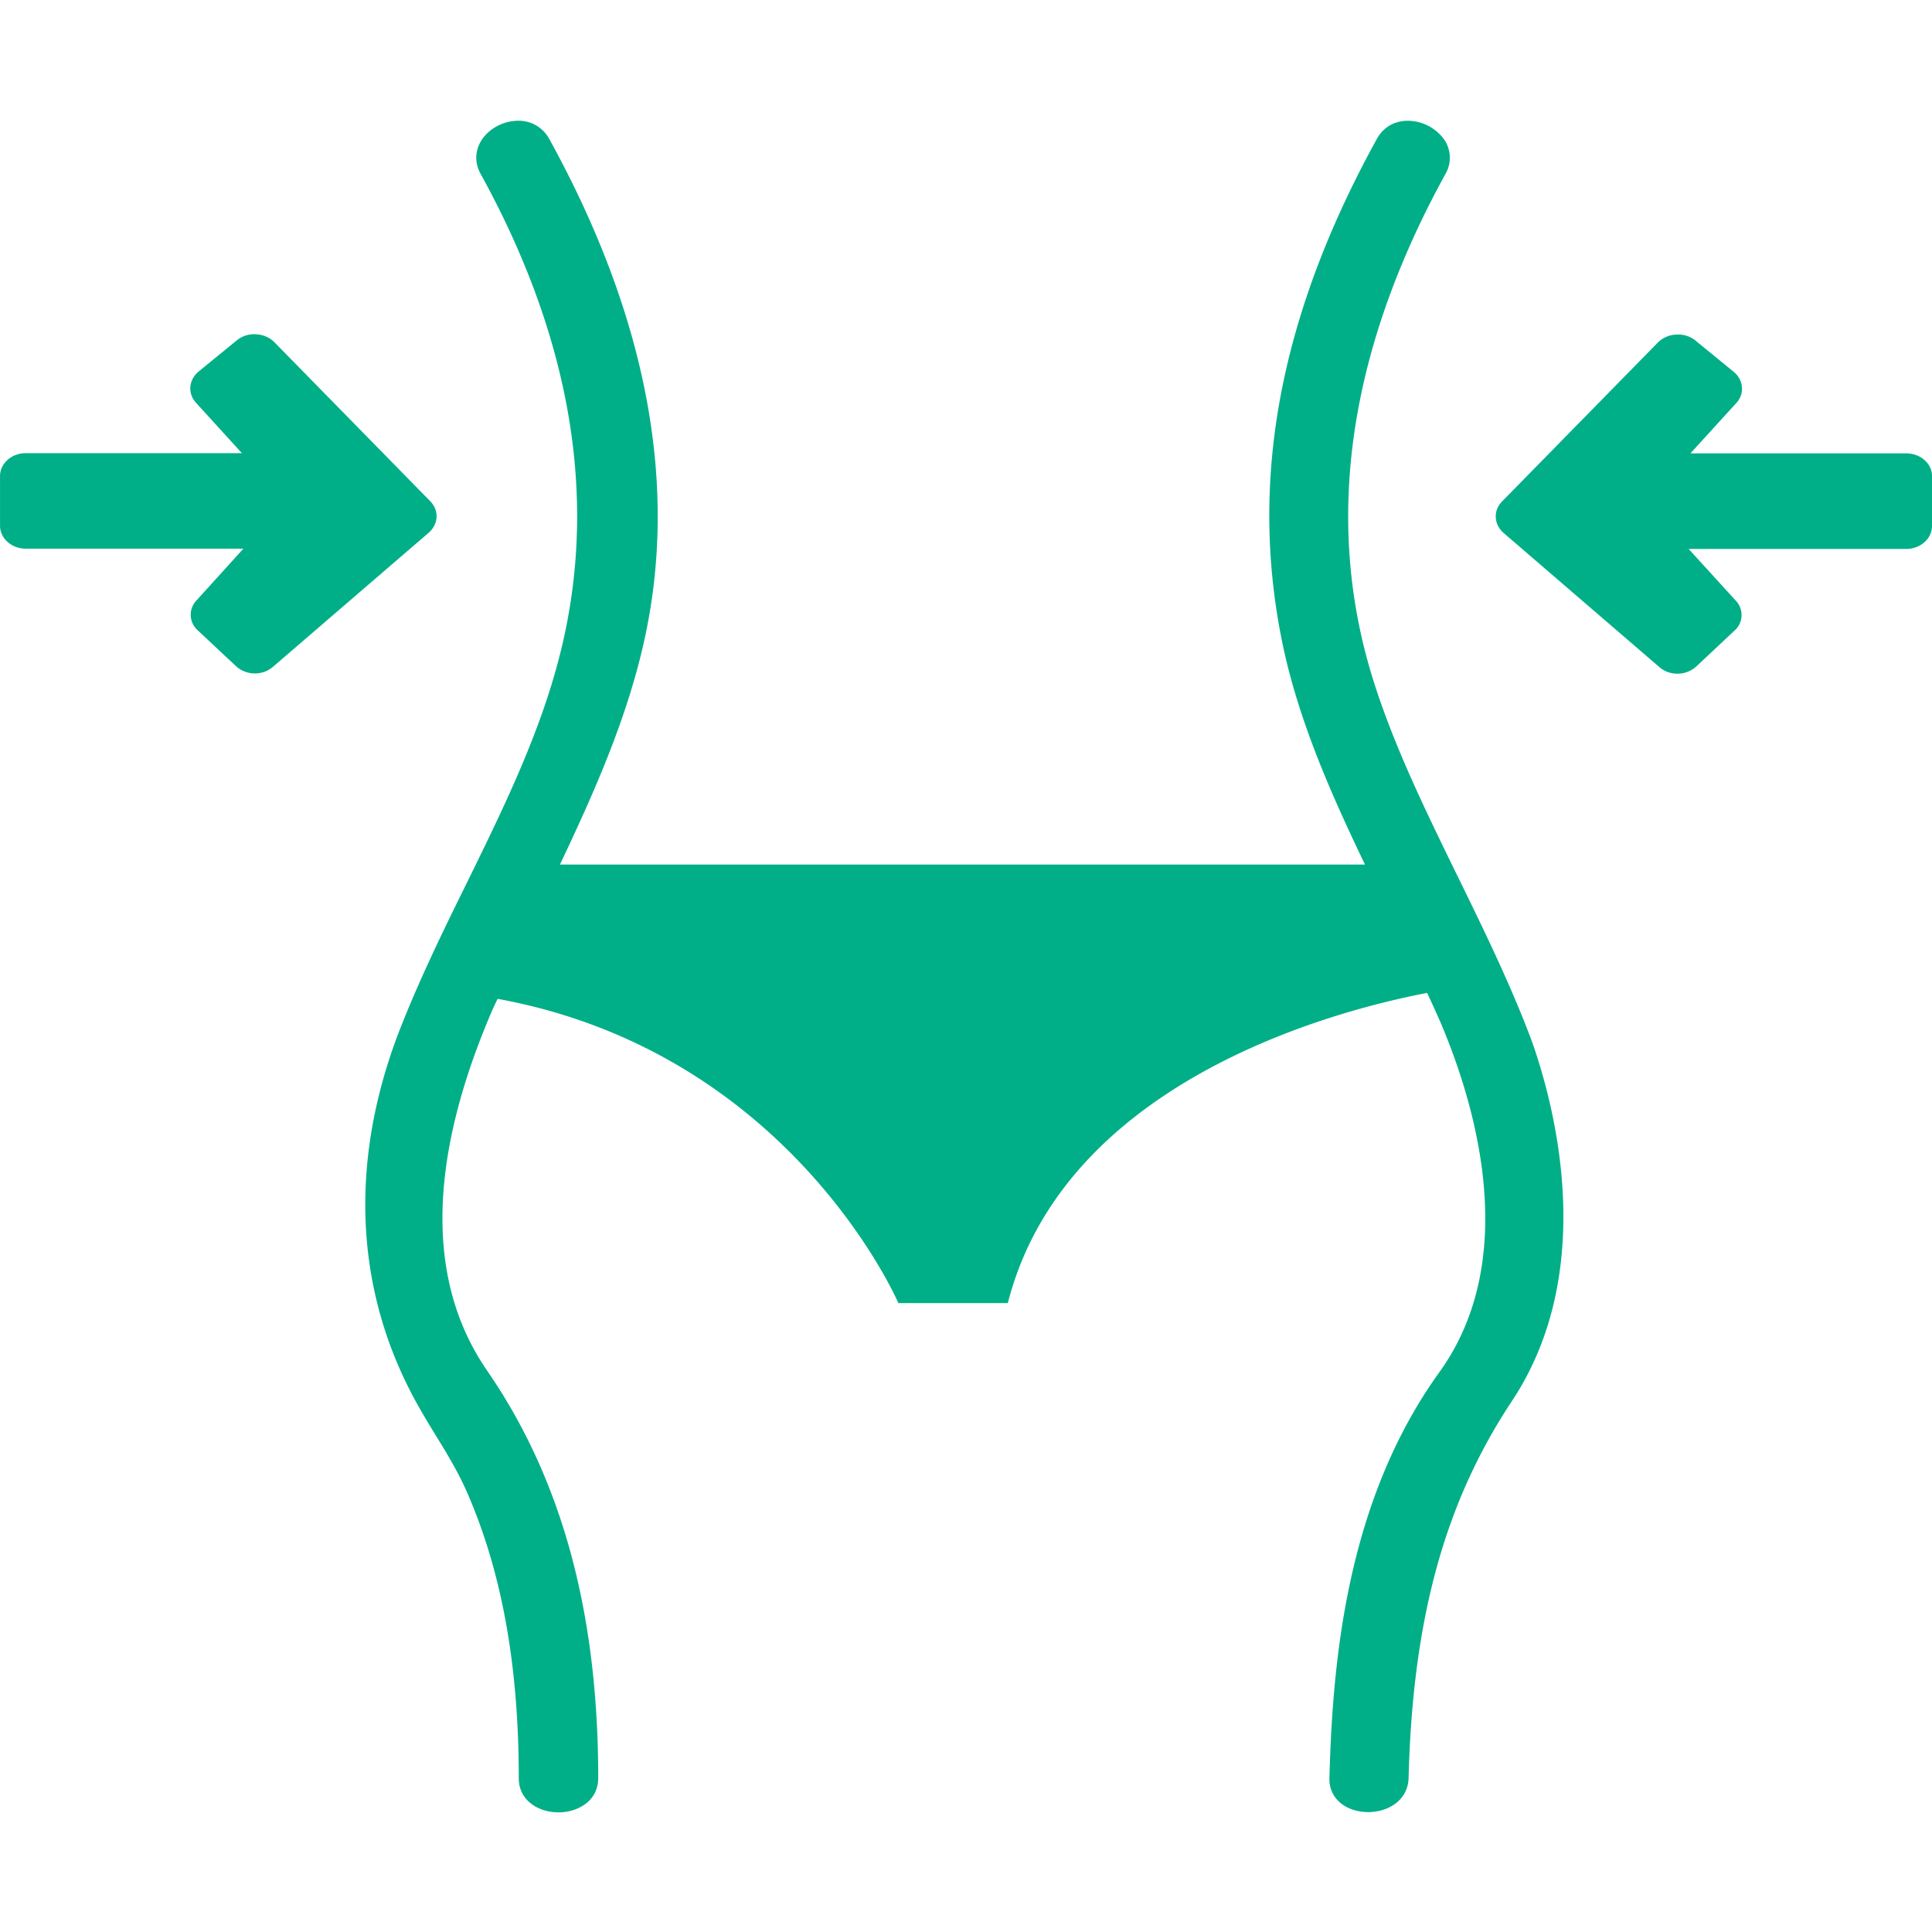 <svg width="64" height="64" fill="none" xmlns="http://www.w3.org/2000/svg"><path d="M8.06 18.176H.859c-.478 0-.858-.342-.858-.761v-1.643c0-.42.38-.761.858-.761h7.154l-1.52-1.669c-.283-.308-.244-.761.087-1.035l1.267-1.035a.893.893 0 0 1 .634-.197.905.905 0 0 1 .604.257l5.166 5.27c.303.308.273.761-.048 1.044l-5.166 4.448a.905.905 0 0 1-.595.214h-.02a.932.932 0 0 1-.604-.24L6.55 20.88a.687.687 0 0 1-.039-.992l1.55-1.711Zm55.092-3.157h-7.155l1.52-1.668c.284-.308.245-.762-.087-1.035l-1.267-1.036a.908.908 0 0 0-.633-.196.904.904 0 0 0-.605.256l-5.166 5.27c-.302.308-.273.762.049 1.044l5.166 4.449c.156.137.37.214.595.214h.019a.931.931 0 0 0 .604-.24l1.267-1.189a.687.687 0 0 0 .04-.992l-1.56-1.711h7.203c.478 0 .858-.343.858-.762v-1.642c.01-.42-.38-.762-.848-.762ZM48.229 28.913c-1.004-2.062-2.047-4.184-2.74-6.39-1.646-5.245-.837-10.892 2.399-16.77a1.062 1.062 0 0 0-.059-1.146A1.506 1.506 0 0 0 46.64 4c-.448 0-.828.222-1.033.607-3.207 5.827-4.23 11.26-3.139 16.632.527 2.584 1.609 5.03 2.749 7.4H18.549c1.12-2.361 2.212-4.808 2.788-7.4 1.15-5.159.097-10.754-3.14-16.632A1.147 1.147 0 0 0 17.166 4c-.468 0-.936.24-1.19.607-.243.351-.263.77-.058 1.147 3.12 5.663 3.967 11.182 2.505 16.4-.682 2.456-1.842 4.817-2.963 7.101-.79 1.6-1.599 3.26-2.252 4.945-1.579 4.124-1.471 8.196.332 11.78.263.531.575 1.044.877 1.54.38.616.77 1.258 1.063 1.934 1.14 2.618 1.705 5.706 1.705 9.453 0 .745.663 1.13 1.316 1.13.341 0 .653-.103.897-.282.273-.206.419-.505.419-.848 0-5.5-1.209-9.915-3.684-13.508-2.008-2.918-1.97-6.896.126-11.824.069-.162.146-.325.225-.487 9.717 1.78 13.275 10.078 13.275 10.078h3.626c1.881-7.34 10.77-9.676 13.89-10.275.156.334.312.676.458 1.01 1.14 2.694 2.66 7.785-.049 11.55-3.031 4.208-3.538 9.401-3.645 13.448-.01.317.107.59.331.796.234.213.585.333.955.333.653 0 1.316-.385 1.336-1.129.136-5.279 1.199-9.128 3.42-12.482 2.867-4.32 1.424-9.762.673-11.9-.711-1.908-1.637-3.79-2.524-5.604Z" fill="#00AF87"/></svg>